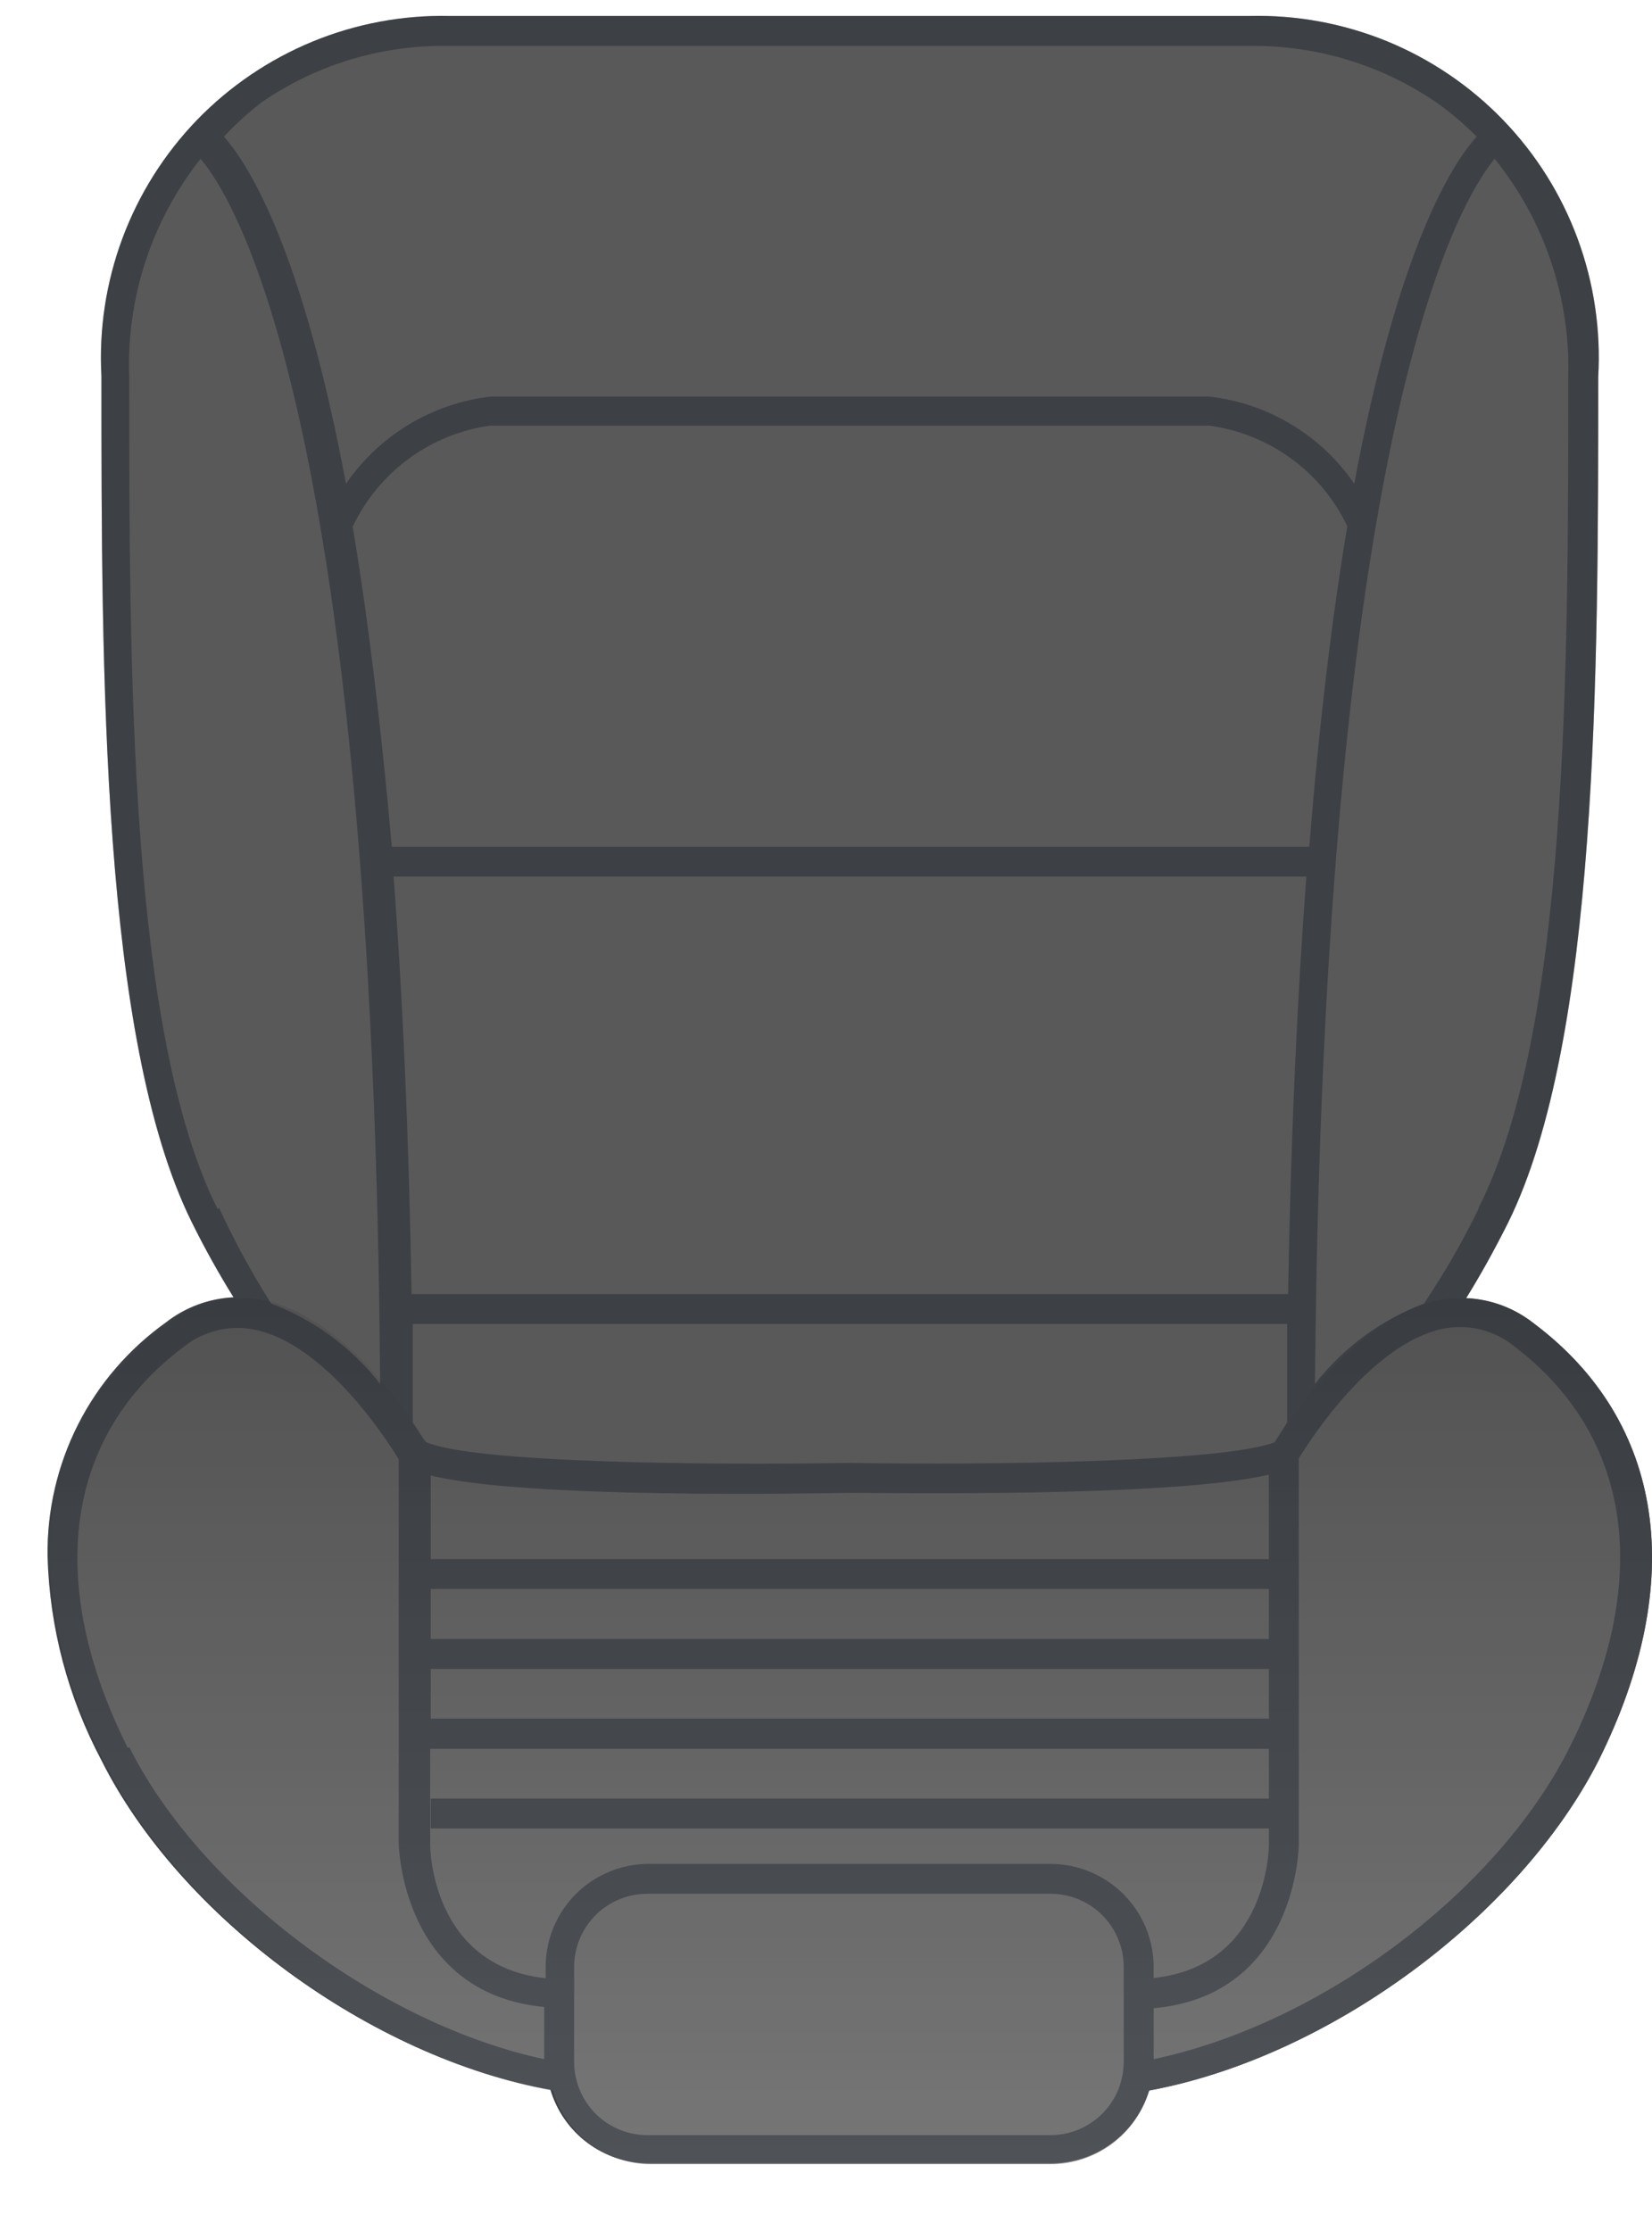   <svg width="20" height="27" viewBox="0 0 20 27" fill="none" xmlns="http://www.w3.org/2000/svg">
            <path d="M13.912 25.3C16.087 24.898 18.384 23.202 19.349 21.314C20.436 19.14 20.153 17.204 18.569 16.016C18.334 15.832 18.048 15.726 17.75 15.711C17.921 15.436 18.091 15.131 18.261 14.791C19.349 12.58 19.349 8.133 19.349 4.564C19.382 3.994 19.297 3.423 19.099 2.887C18.901 2.351 18.594 1.863 18.197 1.452C17.8 1.041 17.322 0.717 16.794 0.5C16.265 0.284 15.697 0.179 15.127 0.193L5.443 0.193C4.874 0.181 4.309 0.287 3.782 0.504C3.256 0.721 2.78 1.044 2.384 1.453C1.989 1.862 1.682 2.349 1.483 2.882C1.284 3.416 1.197 3.984 1.228 4.553C1.228 8.123 1.228 12.569 2.316 14.78C2.482 15.117 2.656 15.425 2.827 15.7C2.529 15.715 2.243 15.821 2.008 16.005C1.558 16.326 1.192 16.751 0.943 17.244C0.694 17.737 0.568 18.283 0.576 18.835C0.6 19.697 0.824 20.542 1.228 21.303C2.178 23.202 4.49 24.902 6.664 25.29C6.74 25.546 6.897 25.772 7.111 25.932C7.325 26.093 7.585 26.18 7.853 26.181L12.72 26.181C12.987 26.181 13.247 26.096 13.461 25.937C13.676 25.779 13.834 25.555 13.912 25.3Z" fill="#595959" />

            <g style="mix-blend-mode:hard-light" opacity="0.8">
                <path d="M13.912 25.3C16.087 24.898 18.384 23.198 19.349 21.314C20.436 19.14 20.153 17.204 18.569 16.016C18.409 15.887 18.222 15.795 18.022 15.747C17.823 15.699 17.615 15.695 17.413 15.736C16.406 15.947 15.601 17.186 15.438 17.465C14.848 17.701 12.072 17.744 10.296 17.715C8.534 17.744 5.762 17.715 5.168 17.465C5.001 17.186 4.2 15.947 3.193 15.736C2.991 15.695 2.783 15.699 2.583 15.747C2.384 15.795 2.197 15.887 2.037 16.016C1.587 16.336 1.221 16.761 0.972 17.254C0.723 17.747 0.597 18.294 0.605 18.846C0.629 19.708 0.853 20.552 1.257 21.314C2.207 23.213 4.519 24.913 6.693 25.3C6.769 25.557 6.926 25.783 7.14 25.943C7.354 26.104 7.614 26.191 7.882 26.192L12.72 26.192C12.988 26.191 13.249 26.104 13.464 25.944C13.679 25.783 13.836 25.557 13.912 25.3Z" fill="url(#paint0_linear_884_4199)" />
            </g>

            <g style="mix-blend-mode:multiply" opacity="0.4">
                <path d="M13.912 25.3C16.087 24.898 18.384 23.202 19.349 21.314C20.436 19.14 20.153 17.204 18.569 16.016C18.334 15.832 18.048 15.726 17.75 15.711C17.921 15.436 18.091 15.131 18.261 14.791C19.349 12.58 19.349 8.133 19.349 4.564C19.382 3.994 19.297 3.423 19.099 2.887C18.901 2.351 18.594 1.863 18.197 1.452C17.8 1.041 17.322 0.717 16.794 0.5C16.265 0.284 15.697 0.179 15.127 0.193L5.443 0.193C4.874 0.181 4.309 0.287 3.782 0.504C3.256 0.721 2.78 1.044 2.384 1.453C1.989 1.862 1.682 2.349 1.483 2.882C1.284 3.416 1.197 3.984 1.228 4.553C1.228 8.123 1.228 12.569 2.316 14.78C2.482 15.117 2.656 15.425 2.827 15.7C2.529 15.715 2.243 15.821 2.008 16.005C1.558 16.326 1.192 16.751 0.943 17.244C0.694 17.737 0.568 18.283 0.576 18.835C0.6 19.697 0.824 20.542 1.228 21.303C2.178 23.202 4.49 24.902 6.664 25.29C6.74 25.546 6.897 25.772 7.111 25.932C7.325 26.093 7.585 26.18 7.853 26.181L12.72 26.181C12.987 26.181 13.247 26.096 13.461 25.937C13.676 25.779 13.834 25.555 13.912 25.3ZM18.334 16.295C19.765 17.382 20.008 19.136 19.004 21.144C18.12 22.909 15.985 24.496 13.967 24.92L13.967 24.304C15.699 24.148 15.724 22.343 15.724 22.325L15.724 17.65C15.866 17.418 16.609 16.262 17.468 16.081C17.619 16.05 17.775 16.053 17.925 16.09C18.075 16.127 18.214 16.197 18.334 16.295ZM6.606 23.793L6.606 23.941C5.233 23.793 5.208 22.387 5.208 22.325L5.208 21.165L15.362 21.165L15.362 21.767L5.215 21.767L5.215 22.129L15.362 22.129L15.362 22.321C15.362 22.383 15.337 23.793 13.967 23.938L13.967 23.804C13.966 23.473 13.834 23.157 13.601 22.923C13.367 22.69 13.05 22.558 12.72 22.557L7.853 22.557C7.524 22.557 7.209 22.687 6.975 22.918C6.742 23.15 6.609 23.464 6.606 23.793ZM4.997 17.215L4.997 16.023L15.583 16.023L15.583 17.215L15.431 17.454C14.84 17.69 12.064 17.733 10.288 17.704C8.527 17.733 5.755 17.704 5.16 17.454C5.121 17.418 5.07 17.32 4.997 17.215ZM4.273 6.368C4.427 6.044 4.66 5.763 4.951 5.55C5.241 5.337 5.58 5.2 5.936 5.151L14.637 5.151C14.995 5.199 15.336 5.335 15.629 5.548C15.921 5.76 16.156 6.042 16.311 6.368C16.134 7.423 15.975 8.699 15.851 10.246L4.744 10.246C4.606 8.699 4.446 7.423 4.269 6.368L4.273 6.368ZM15.815 10.609C15.706 12.058 15.627 13.729 15.594 15.661L4.983 15.661C4.95 13.729 4.874 12.037 4.765 10.609L15.815 10.609ZM10.288 18.067C10.716 18.067 14.202 18.125 15.362 17.846L15.362 18.868L5.215 18.868L5.215 17.857C6.371 18.143 9.857 18.074 10.288 18.067ZM15.362 19.23L15.362 19.835L5.215 19.835L5.215 19.23L15.362 19.23ZM15.362 20.198L15.362 20.799L5.215 20.799L5.215 20.198L15.362 20.198ZM17.899 14.631C17.706 15.028 17.485 15.41 17.239 15.776C16.719 15.973 16.262 16.309 15.92 16.748C16.018 5.18 17.663 2.444 18.095 1.922C18.695 2.665 19.011 3.598 18.986 4.553C18.986 8.086 18.986 12.482 17.899 14.62L17.899 14.631ZM3.138 1.259C3.807 0.789 4.608 0.543 5.425 0.556L15.127 0.556C15.945 0.545 16.745 0.791 17.417 1.259C17.581 1.378 17.735 1.51 17.877 1.654C17.576 1.987 16.928 3.005 16.395 5.854C16.195 5.562 15.935 5.317 15.631 5.135C15.328 4.953 14.989 4.838 14.637 4.799L5.94 4.799C5.589 4.84 5.252 4.955 4.95 5.137C4.648 5.319 4.389 5.563 4.189 5.854C3.656 3.009 3.011 1.991 2.711 1.654C2.848 1.506 2.997 1.371 3.156 1.248L3.138 1.259ZM2.634 14.631C1.565 12.493 1.565 8.108 1.565 4.564C1.529 3.608 1.835 2.672 2.428 1.922C2.874 2.447 4.519 5.183 4.602 16.748C4.26 16.309 3.804 15.973 3.283 15.776C3.048 15.405 2.837 15.019 2.653 14.62L2.634 14.631ZM1.547 21.154C0.543 19.147 0.786 17.378 2.218 16.305C2.337 16.208 2.477 16.138 2.627 16.101C2.776 16.064 2.933 16.061 3.084 16.092C3.943 16.269 4.686 17.429 4.827 17.661L4.827 22.311C4.827 22.311 4.852 24.123 6.588 24.289L6.588 24.92C4.613 24.5 2.435 22.883 1.565 21.144L1.547 21.154ZM7.835 25.84C7.6 25.839 7.375 25.745 7.209 25.579C7.044 25.413 6.951 25.187 6.951 24.953L6.951 23.804C6.951 23.569 7.044 23.344 7.21 23.178C7.376 23.013 7.6 22.919 7.835 22.919L12.72 22.919C12.955 22.919 13.18 23.013 13.345 23.178C13.511 23.344 13.604 23.569 13.604 23.804L13.604 24.953C13.604 25.187 13.511 25.413 13.346 25.579C13.18 25.745 12.955 25.839 12.72 25.84L7.835 25.84Z" fill="#151C28" />
            </g>
            <defs>
                <linearGradient id="paint0_linear_884_4199" x1="10.223" y1="26.091" x2="10.223" y2="15.595" gradientUnits="userSpaceOnUse">
                    <stop stop-color="#7D7D7D" />
                    <stop offset="1" stop-color="#4F4F4F" />
                </linearGradient>
            </defs>
        </svg>